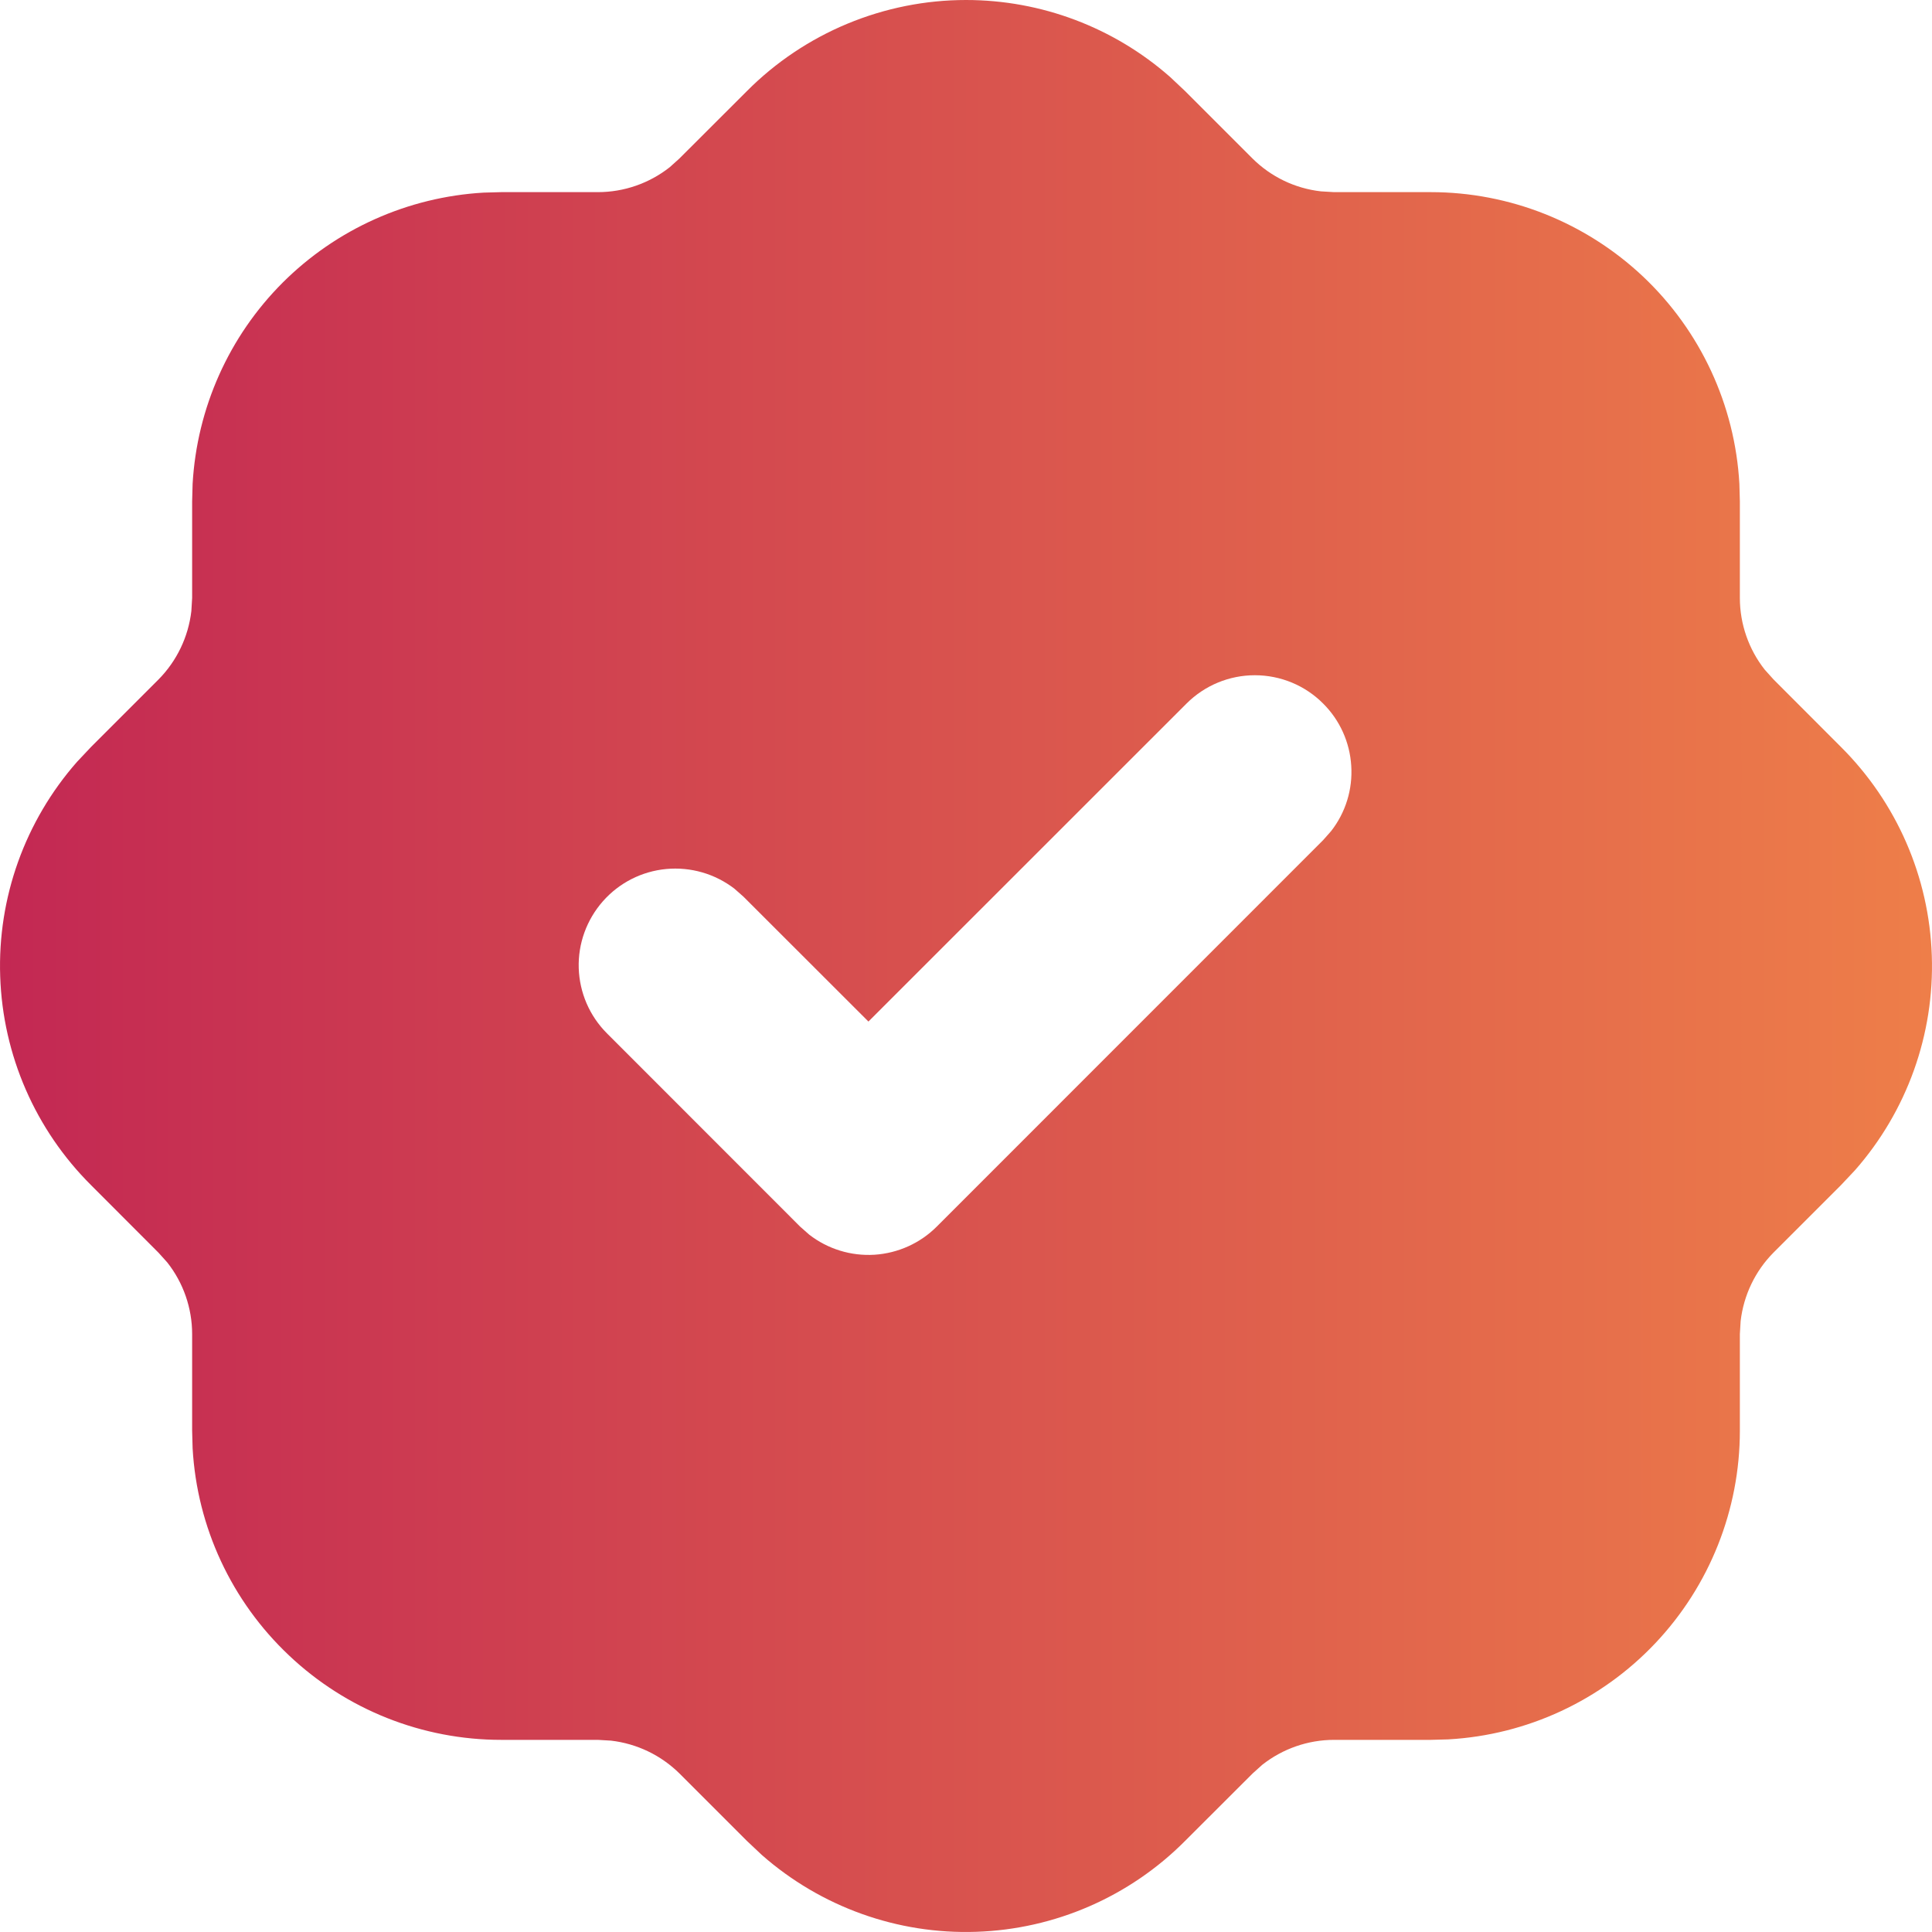 <svg width="20" height="20" viewBox="0 0 20 20" fill="none" xmlns="http://www.w3.org/2000/svg">
<path d="M10 0C10.778 4.72829e-05 11.529 0.283 12.113 0.797L12.267 0.942L12.965 1.64C13.157 1.831 13.407 1.951 13.675 1.981L13.81 1.989H14.811C15.628 1.989 16.414 2.302 17.009 2.863C17.603 3.424 17.96 4.192 18.006 5.008L18.011 5.19V6.19C18.011 6.46 18.103 6.723 18.269 6.933L18.359 7.033L19.056 7.731C19.634 8.306 19.971 9.079 19.998 9.893C20.026 10.707 19.741 11.502 19.203 12.114L19.058 12.268L18.36 12.966C18.17 13.157 18.05 13.408 18.019 13.676L18.011 13.811V14.811C18.011 15.628 17.698 16.415 17.137 17.009C16.576 17.603 15.809 17.96 14.993 18.006L14.811 18.011H13.81C13.541 18.011 13.279 18.102 13.067 18.269L12.967 18.359L12.269 19.056C11.695 19.634 10.921 19.971 10.107 19.998C9.293 20.026 8.499 19.741 7.887 19.203L7.733 19.058L7.035 18.36C6.843 18.17 6.593 18.05 6.325 18.019L6.189 18.011H5.189C4.372 18.011 3.586 17.699 2.992 17.137C2.397 16.576 2.04 15.809 1.994 14.993L1.989 14.811V13.811C1.989 13.541 1.898 13.279 1.731 13.068L1.641 12.968L0.944 12.27C0.366 11.695 0.029 10.922 0.002 10.107C-0.026 9.293 0.259 8.499 0.797 7.887L0.942 7.733L1.64 7.035C1.83 6.843 1.95 6.593 1.981 6.325L1.989 6.19V5.19L1.994 5.008C2.039 4.223 2.37 3.482 2.926 2.926C3.482 2.371 4.223 2.039 5.007 1.994L5.189 1.989H6.189C6.459 1.989 6.721 1.898 6.933 1.731L7.033 1.641L7.731 0.944C8.028 0.645 8.382 0.408 8.771 0.246C9.161 0.084 9.578 6.10841e-05 10 0ZM13.697 7.283C13.51 7.095 13.256 6.99 12.99 6.99C12.725 6.99 12.471 7.095 12.283 7.283L8.99 10.575L7.697 9.283L7.603 9.2C7.402 9.045 7.149 8.972 6.896 8.996C6.643 9.02 6.409 9.139 6.241 9.33C6.073 9.521 5.983 9.768 5.991 10.022C5.999 10.276 6.103 10.517 6.283 10.697L8.283 12.698L8.377 12.781C8.569 12.93 8.809 13.004 9.053 12.989C9.296 12.973 9.525 12.87 9.697 12.698L13.697 8.697L13.78 8.603C13.93 8.411 14.004 8.17 13.988 7.927C13.973 7.684 13.87 7.455 13.697 7.283Z" fill="url(#paint0_linear_5326_28536)"/>
<defs>
<linearGradient id="paint0_linear_5326_28536" x1="0" y1="10" x2="20" y2="10" gradientUnits="userSpaceOnUse">
<stop stop-color="#C32853"/>
<stop offset="1" stop-color="#EE7E49"/>
</linearGradient>
</defs>
</svg>
